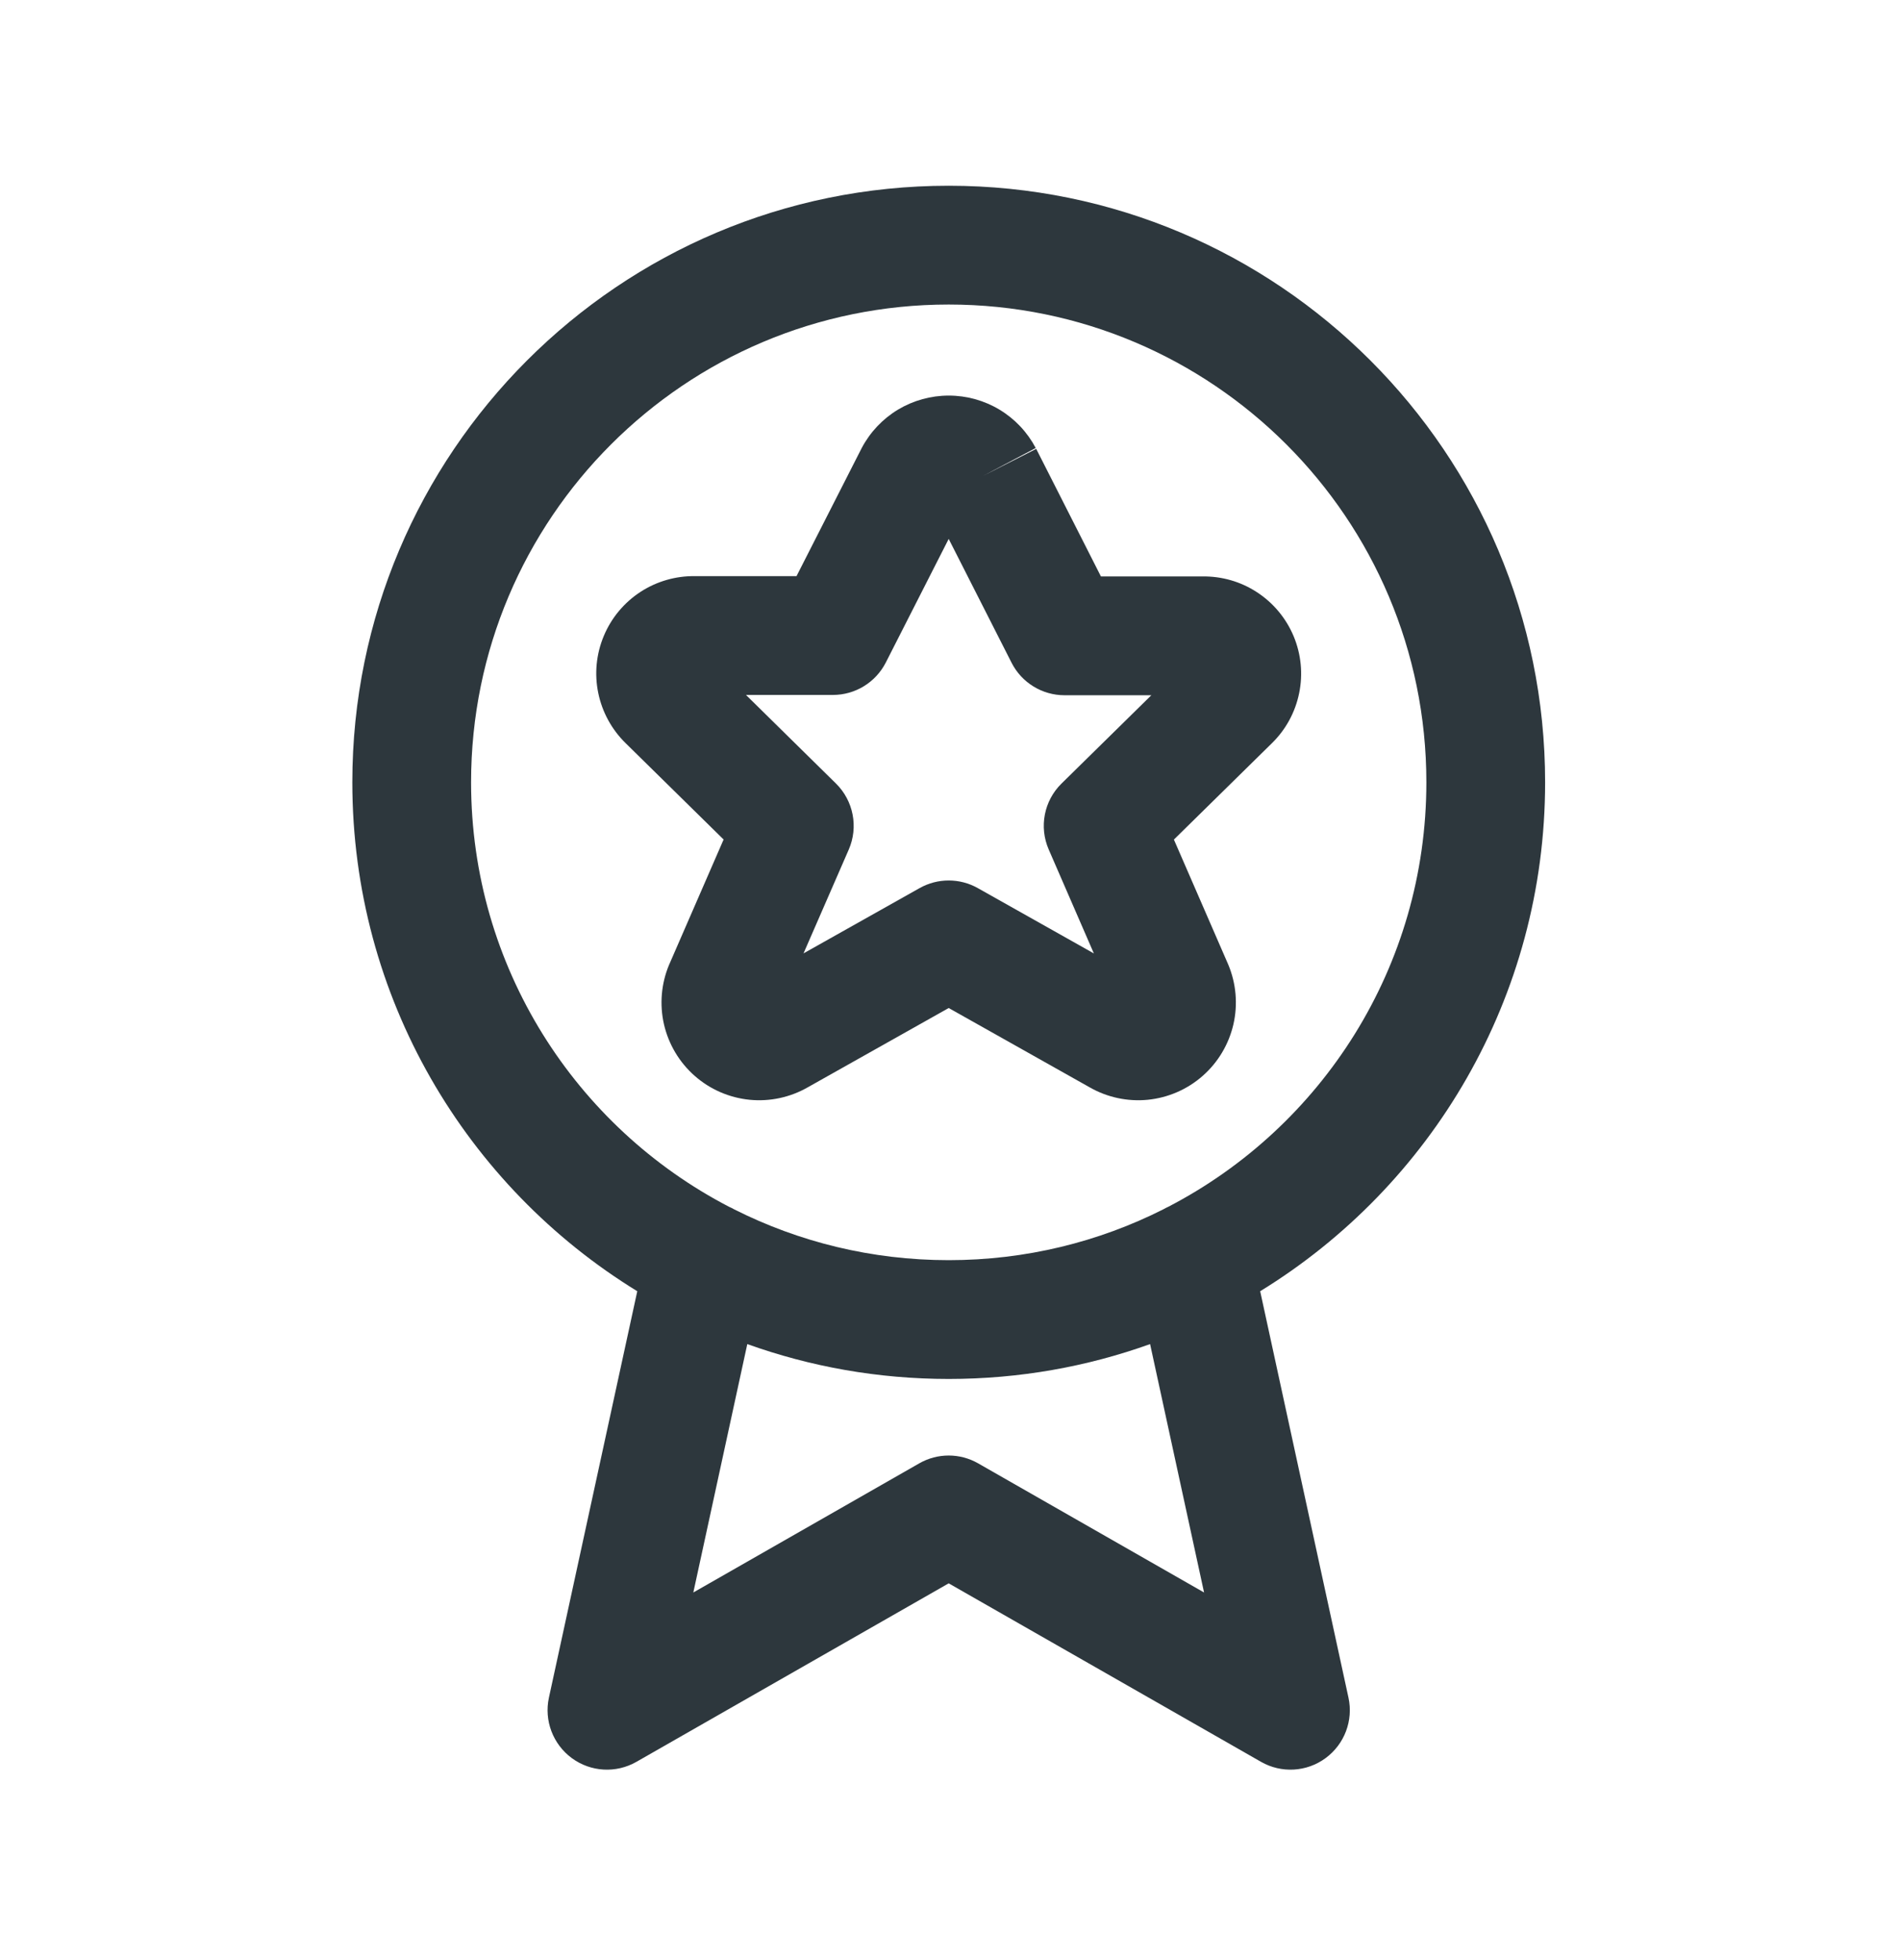 <svg width="32" height="33" viewBox="0 0 32 33" fill="none" xmlns="http://www.w3.org/2000/svg">
<path fill-rule="evenodd" clip-rule="evenodd" d="M10.733 21.739C7.854 19.973 5.934 16.796 5.934 13.171C5.934 7.624 10.431 3.127 15.978 3.127C21.525 3.127 26.023 7.624 26.023 13.171C26.023 16.796 24.102 19.973 21.224 21.739L22.711 28.581C22.795 28.967 22.644 29.366 22.325 29.6C22.007 29.834 21.58 29.858 21.238 29.662L15.978 26.657L10.719 29.662C10.376 29.858 9.95 29.834 9.631 29.6C9.313 29.366 9.161 28.967 9.245 28.581L10.733 21.739ZM7.934 13.171C7.934 8.729 11.535 5.127 15.978 5.127C20.421 5.127 24.023 8.729 24.023 13.171C24.023 16.28 22.259 18.978 19.677 20.317C19.647 20.33 19.619 20.345 19.591 20.361C18.505 20.908 17.277 21.216 15.978 21.216C14.679 21.216 13.452 20.908 12.366 20.361C12.338 20.345 12.309 20.33 12.278 20.317C9.697 18.977 7.934 16.28 7.934 13.171ZM12.586 22.629L11.677 26.811L15.482 24.637C15.789 24.461 16.167 24.461 16.474 24.637L20.279 26.811L19.37 22.629C18.311 23.009 17.169 23.216 15.978 23.216C14.788 23.216 13.646 23.009 12.586 22.629Z" fill="#2D373D"/>
<path fill-rule="evenodd" clip-rule="evenodd" d="M15.123 6.897C15.381 6.742 15.677 6.66 15.979 6.66C16.28 6.66 16.576 6.742 16.834 6.897C17.093 7.053 17.303 7.276 17.444 7.543L16.56 8.01L17.452 7.557L18.542 9.705H20.251C20.575 9.7 20.894 9.791 21.166 9.968C21.443 10.147 21.659 10.406 21.787 10.71C21.914 11.014 21.947 11.349 21.88 11.672C21.814 11.993 21.654 12.287 21.418 12.516L19.771 14.135L20.687 16.241C20.82 16.559 20.85 16.911 20.773 17.247C20.695 17.583 20.514 17.887 20.255 18.114C19.996 18.342 19.672 18.482 19.329 18.516C18.989 18.549 18.646 18.475 18.35 18.305L15.978 16.971L13.606 18.305C13.31 18.475 12.967 18.549 12.627 18.516C12.284 18.482 11.96 18.342 11.701 18.114C11.442 17.887 11.261 17.583 11.183 17.247C11.106 16.911 11.136 16.56 11.269 16.242L11.275 16.229L12.187 14.134L10.537 12.512C10.303 12.283 10.142 11.989 10.076 11.668C10.009 11.345 10.042 11.009 10.17 10.705C10.297 10.401 10.513 10.143 10.79 9.963C11.062 9.787 11.381 9.695 11.705 9.7H13.415L14.513 7.543C14.654 7.276 14.865 7.053 15.123 6.897ZM15.978 9.073L14.919 11.154C14.748 11.489 14.404 11.7 14.028 11.7H12.564L14.079 13.191C14.374 13.481 14.46 13.924 14.295 14.303L13.533 16.051L15.488 14.952C15.792 14.781 16.164 14.781 16.468 14.952L18.423 16.052L17.663 14.303C17.497 13.923 17.583 13.481 17.879 13.191L19.391 11.705H17.928C17.552 11.705 17.207 11.493 17.037 11.158L15.978 9.073ZM20.285 11.704C20.282 11.704 20.279 11.705 20.276 11.705L20.285 11.704ZM20.02 11.086L20.024 11.083ZM11.672 11.7L11.68 11.7C11.678 11.7 11.675 11.7 11.672 11.7Z" fill="#2D373D"/>
</svg>
